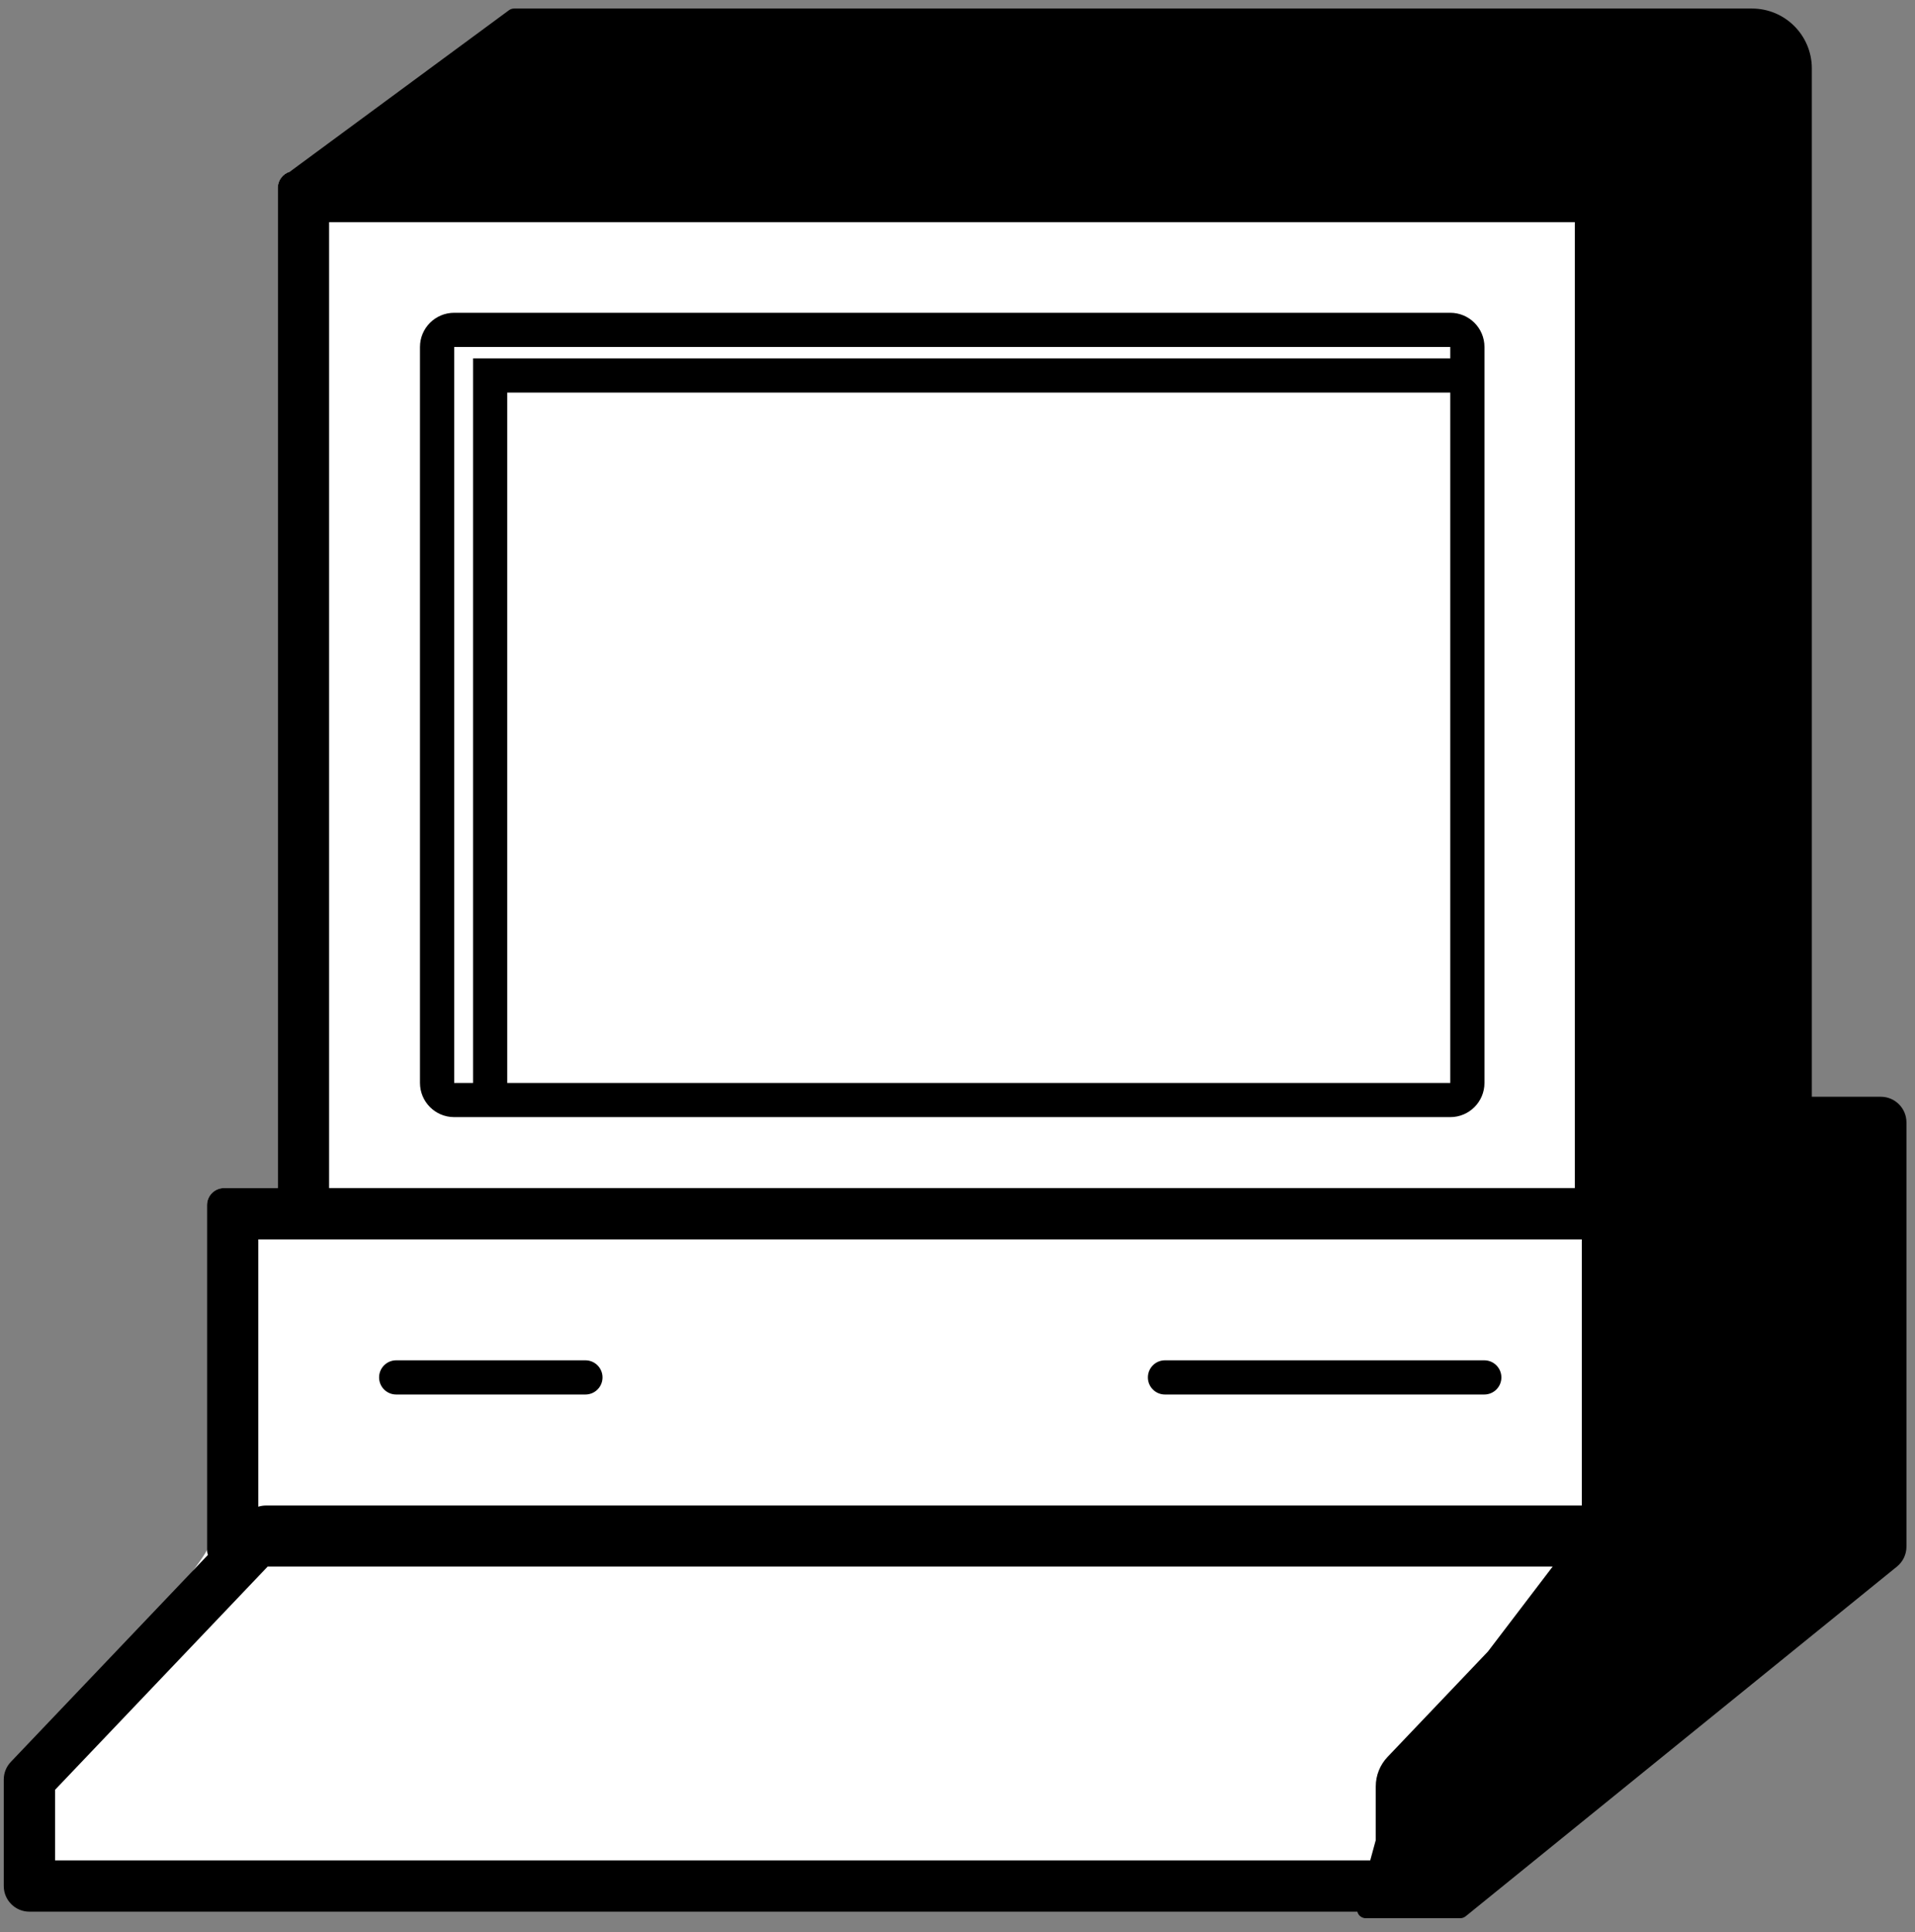 <svg width="112" height="113" viewBox="0 0 112 113" fill="none" xmlns="http://www.w3.org/2000/svg">
<rect x="0" y="0" width="112" height="113" fill="#808080" stroke="none"/>
<path fill-rule="evenodd" clip-rule="evenodd" d="M17.247 9.994C16.694 9.994 16.247 10.442 16.247 10.994V69.479H13.107C12.555 69.479 12.107 69.927 12.107 70.479V90.615C12.107 90.873 9.667 94.036 7.125 97.33C4.231 101.08 1.206 105 1.5 105L1.5 110.5L83.5 109.5L91.53 98.769C93.388 96.554 97.883 90.913 97.883 90.615V70.479C97.883 69.927 97.435 69.479 96.883 69.479H95.105V10.994C95.105 10.442 94.658 9.994 94.105 9.994H17.247Z" fill="white"/>
<path fill-rule="evenodd" clip-rule="evenodd" d="M30.066 0.5C29.959 0.5 29.855 0.534 29.769 0.597L16.96 10.036C16.547 10.159 16.247 10.542 16.247 10.994V69.479H13.107C12.555 69.479 12.107 69.927 12.107 70.479V90.615C12.107 90.727 12.125 90.835 12.159 90.935L0.634 103.037C0.368 103.315 0.22 103.686 0.22 104.071V110.297C0.22 111.125 0.892 111.797 1.72 111.797H79.386C79.402 111.863 79.431 111.927 79.474 111.982C79.569 112.106 79.716 112.179 79.871 112.179H85.405C85.52 112.179 85.631 112.139 85.72 112.067L110.945 91.615C111.296 91.33 111.5 90.902 111.5 90.45V65.64C111.5 64.812 110.828 64.14 110 64.14H105.966V4C105.966 2.067 104.399 0.5 102.466 0.5H30.066ZM92.515 72.479V88.044H15.555C15.402 88.044 15.251 88.068 15.107 88.113V72.479H92.515ZM15.655 91.615L3.22 104.671V108.797H80.139L80.462 107.612V104.471C80.462 103.829 80.709 103.212 81.152 102.747L87.022 96.584L90.808 91.615H15.655ZM23.171 79.553C22.619 79.553 22.171 80.001 22.171 80.553C22.171 81.105 22.619 81.553 23.171 81.553H34.239C34.791 81.553 35.239 81.105 35.239 80.553C35.239 80.001 34.791 79.553 34.239 79.553H23.171ZM68.132 79.553C67.579 79.553 67.132 80.001 67.132 80.553C67.132 81.105 67.579 81.553 68.132 81.553H86.809C87.361 81.553 87.809 81.105 87.809 80.553C87.809 80.001 87.361 79.553 86.809 79.553H68.132ZM84.82 20.292H26.563V63.331H27.667V20.958H84.82V20.292ZM84.82 63.331H29.667V22.958H84.82V63.331ZM26.563 18.292C25.459 18.292 24.563 19.188 24.563 20.292V63.331C24.563 64.435 25.459 65.331 26.563 65.331H84.82C85.925 65.331 86.82 64.435 86.82 63.331V20.292C86.82 19.188 85.925 18.292 84.82 18.292H26.563ZM19.247 12.994V69.479H92.105V12.994H19.247Z" fill="black"/>
</svg>
